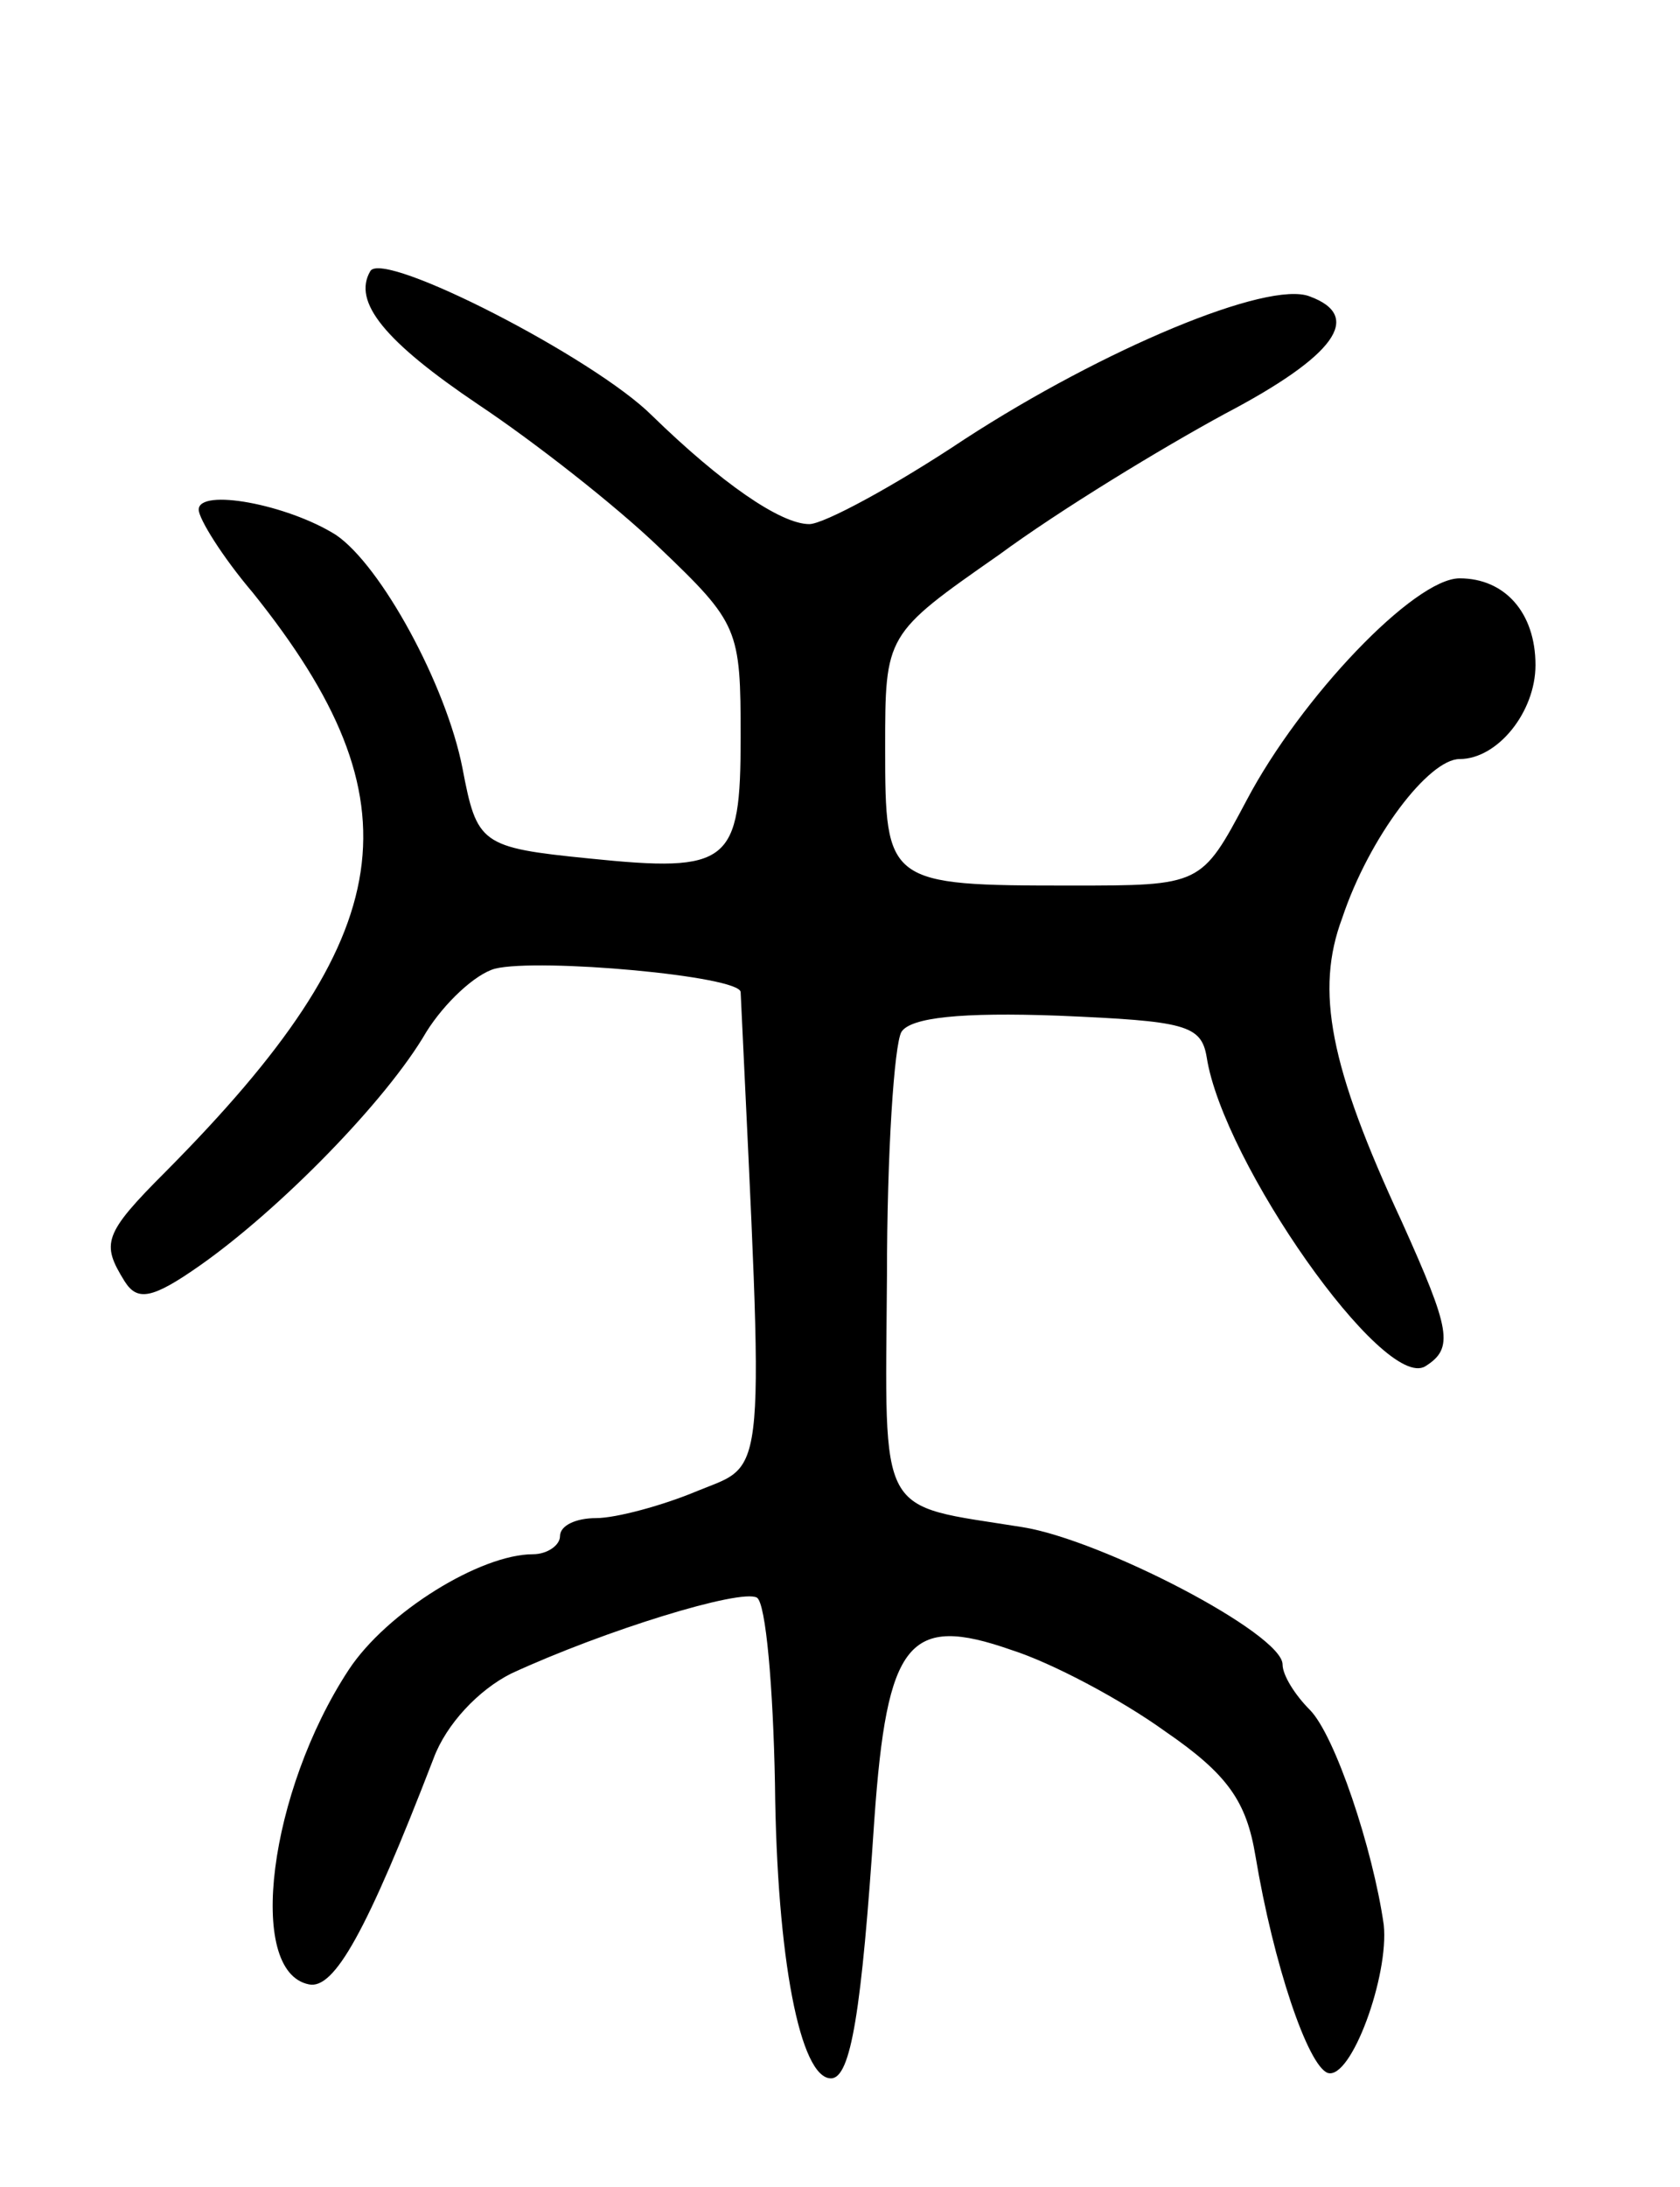 <svg version="1.0" xmlns="http://www.w3.org/2000/svg"
 width="93pt" height="121pt" viewBox="0 0 93 121"
 preserveAspectRatio="xMidYMid meet">
<g transform="translate(0,121) scale(0.1,-0.1)"
fill="#000000" stroke="none">
<path d="M205 1060 c-10 -17 8 -39 60 -74 30 -20 75 -55 100 -79 44 -42 45
-45 45 -105 0 -70 -6 -75 -84 -67 -60 6 -62 8 -70 50 -9 46 -45 112 -70 129
-27 17 -76 26 -76 14 0 -5 13 -26 30 -46 93 -116 82 -189 -48 -320 -35 -35
-36 -40 -23 -61 7 -11 15 -10 42 9 44 31 103 91 125 129 10 16 27 32 38 35 24
6 136 -4 136 -13 13 -276 15 -260 -24 -276 -19 -8 -45 -15 -56 -15 -11 0 -20
-4 -20 -10 0 -5 -7 -10 -15 -10 -29 0 -81 -32 -102 -64 -44 -67 -57 -167 -22
-174 14 -3 32 29 69 125 7 19 25 38 43 47 52 24 127 47 136 42 5 -3 9 -50 10
-103 1 -97 14 -163 31 -163 11 0 17 37 24 143 7 99 19 114 76 94 22 -7 60 -27
85 -45 35 -24 45 -39 50 -69 10 -60 29 -116 40 -120 13 -4 34 54 31 82 -6 42
-27 105 -41 119 -8 8 -15 19 -15 25 0 17 -100 69 -144 76 -81 13 -76 3 -75
139 0 68 4 128 8 135 5 8 33 11 87 9 70 -3 79 -5 82 -23 9 -58 98 -185 121
-171 16 10 14 20 -13 80 -40 86 -48 128 -33 168 15 45 48 88 65 88 21 0 42 26
42 52 0 29 -17 48 -42 48 -25 0 -88 -66 -118 -123 -25 -47 -25 -47 -97 -47
-102 0 -103 1 -103 76 0 63 0 63 63 107 34 25 90 59 125 78 61 32 77 54 47 65
-23 9 -114 -29 -191 -79 -39 -26 -78 -47 -86 -47 -16 0 -49 23 -87 60 -32 32
-149 92 -156 80z"/>
</g>
</svg>
